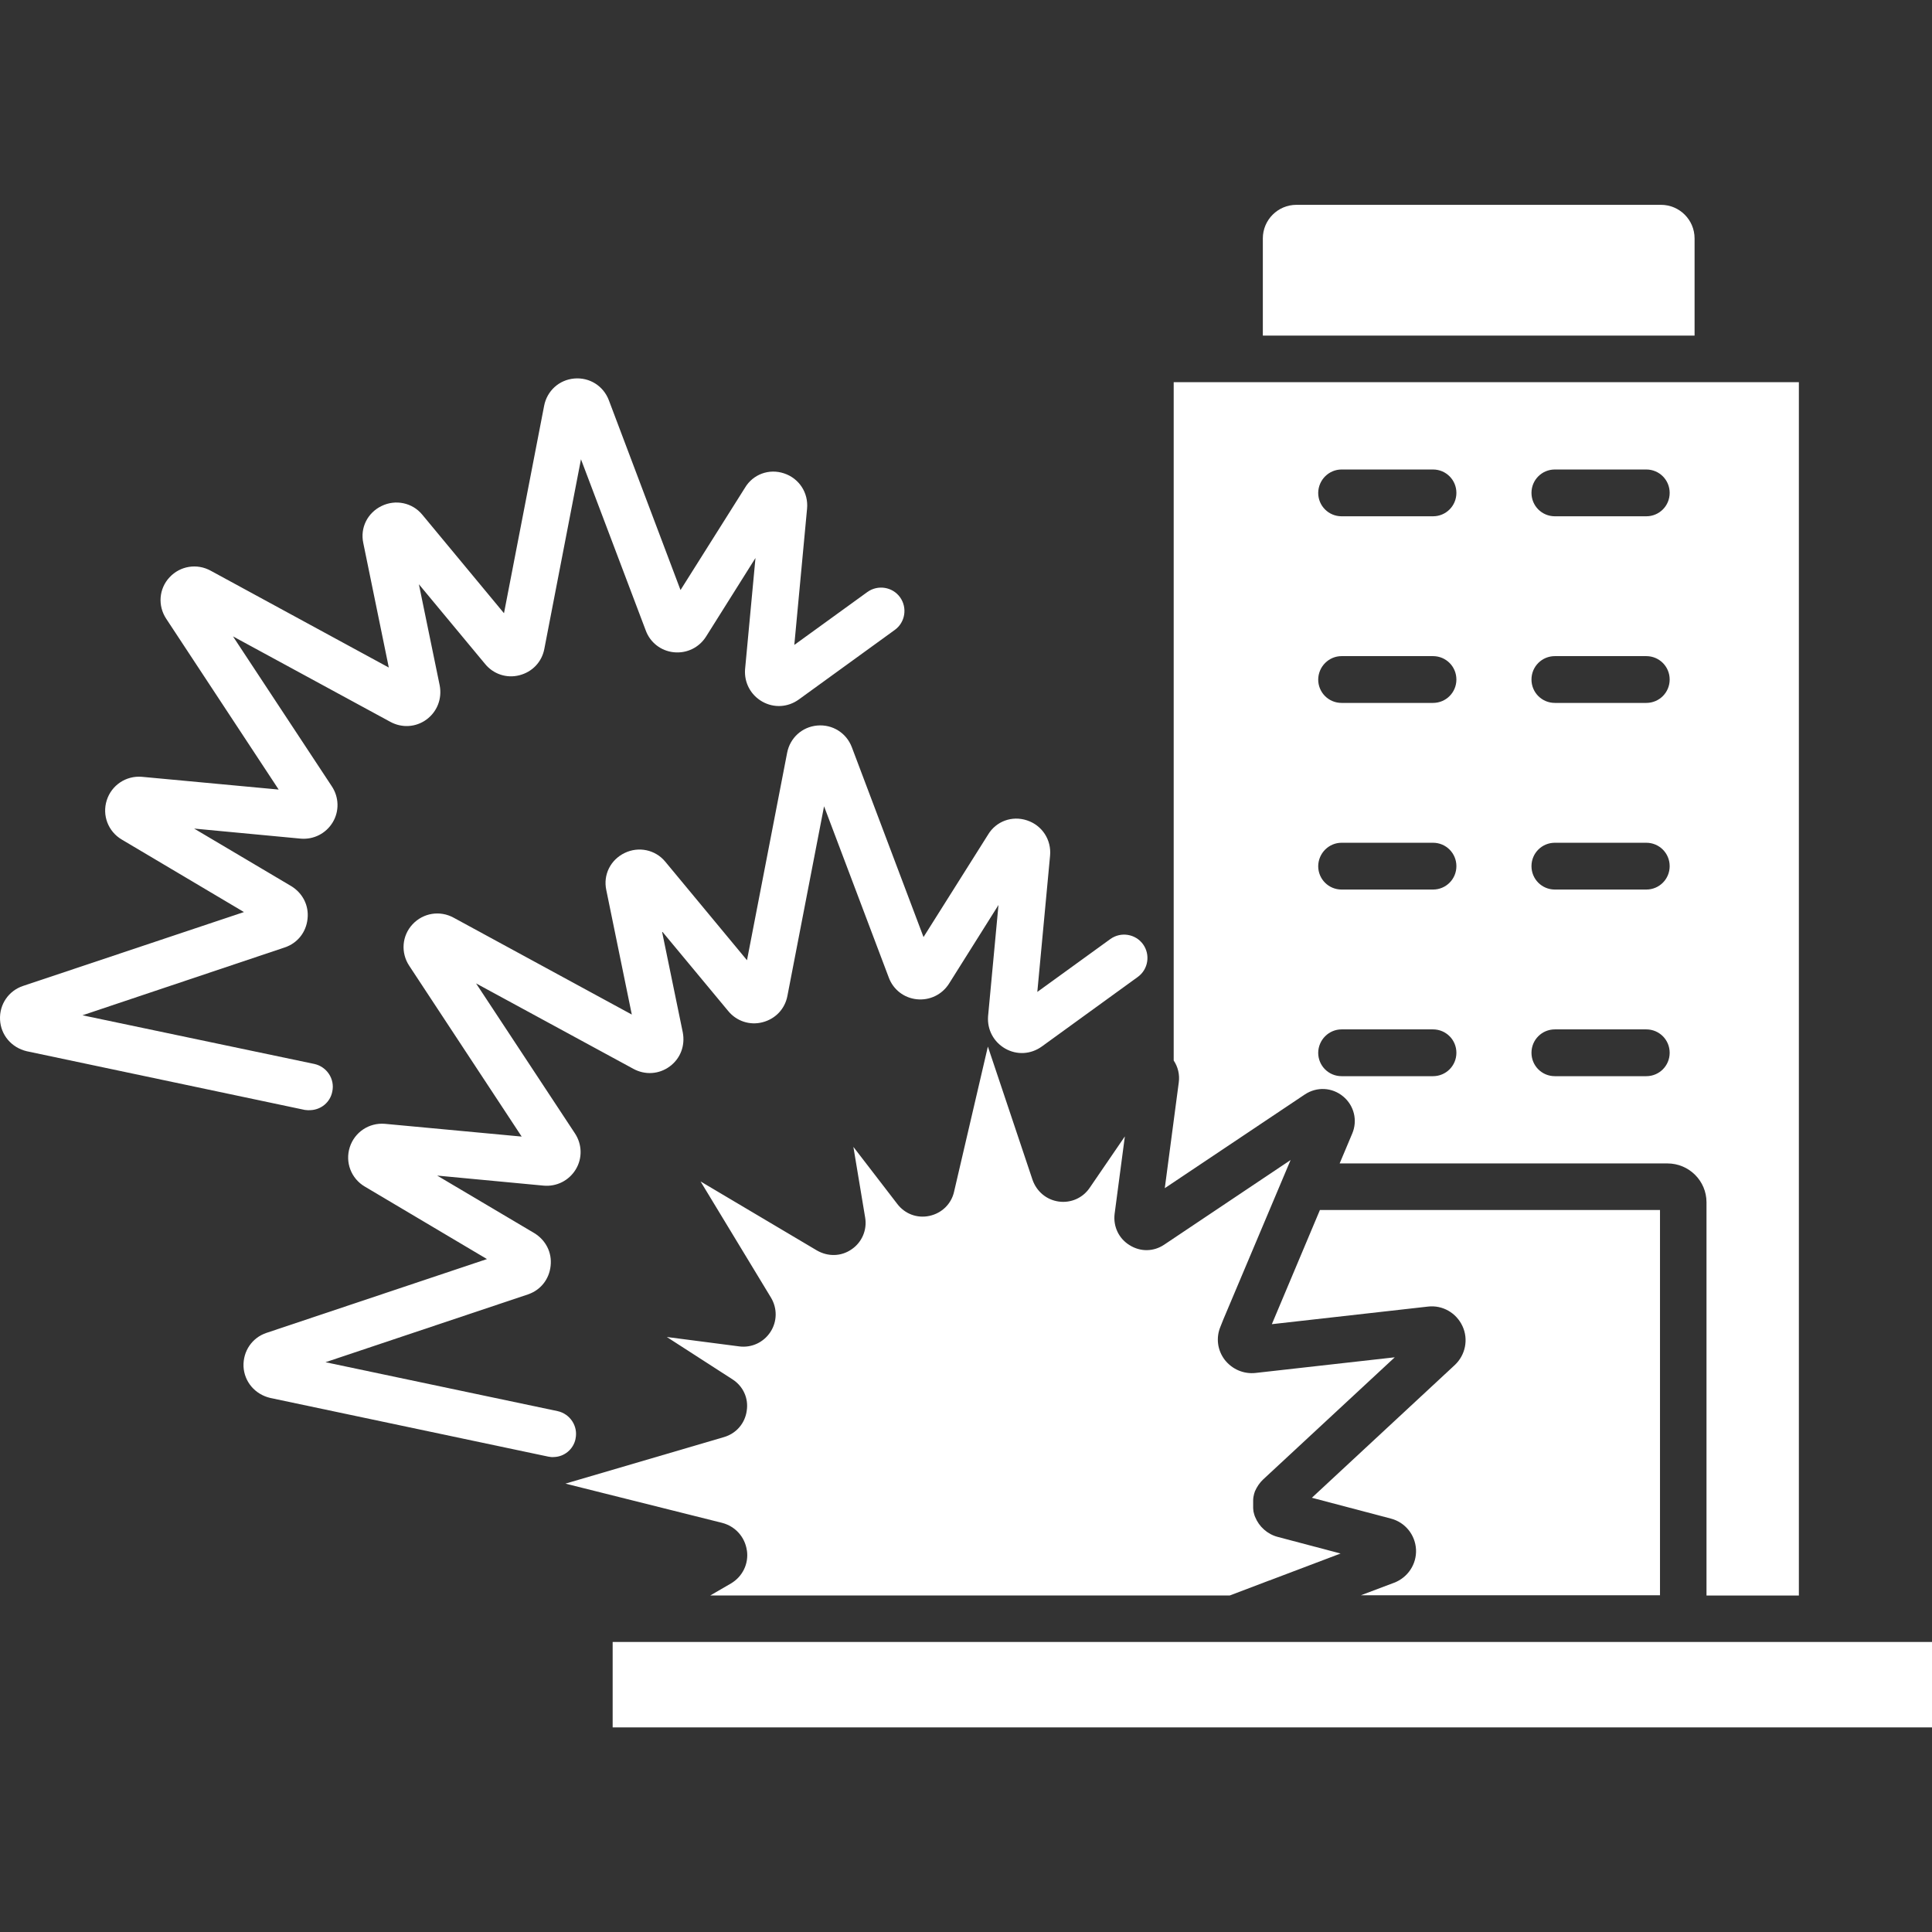 <?xml version="1.0" encoding="UTF-8"?>
<svg width="30px" height="30px" version="1.1" viewBox="0 0 100 100" xmlns="http://www.w3.org/2000/svg">
 <rect x="0" y="0" width="100" height="100" fill="#333333" stroke="none"/>
 <path fill="#FFFFFF" d="m31.711 84.988h68.289v4.422h-68.289z"/>
 <path fill="#FFFFFF" d="m85.301 17.371h2.41v-5.031c0-0.961-0.781-1.738-1.738-1.738h-18.871c-0.961 0-1.738 0.781-1.738 1.738v5.031z"/>
 <path fill="#FFFFFF" d="m29.789 74.469c0.141-0.648-0.281-1.289-0.93-1.43l-12.012-2.531 10.473-3.508c0.66-0.219 1.109-0.789 1.18-1.48 0.078-0.691-0.25-1.328-0.84-1.691l-5.031-2.981 5.512 0.52c0.672 0.059 1.309-0.262 1.66-0.84 0.352-0.578 0.328-1.301-0.039-1.859l-5.121-7.769 8.141 4.422c0.602 0.328 1.32 0.289 1.879-0.121 0.559-0.41 0.809-1.078 0.68-1.762l-1.078-5.238 3.422 4.121c0.43 0.531 1.121 0.762 1.781 0.59 0.672-0.172 1.16-0.691 1.289-1.359l1.898-9.82 3.348 8.859c0.23 0.629 0.789 1.059 1.449 1.129 0.672 0.07 1.309-0.238 1.672-0.809l2.559-4.07-0.539 5.762c-0.051 0.691 0.289 1.328 0.891 1.672 0.602 0.34 1.32 0.301 1.891-0.109l4.969-3.602c0.539-0.391 0.66-1.148 0.27-1.691-0.391-0.539-1.148-0.66-1.691-0.27l-3.781 2.738 0.66-7.051c0.078-0.82-0.41-1.57-1.191-1.828-0.781-0.262-1.609 0.051-2.019 0.738l-3.34 5.301-3.711-9.828c-0.281-0.738-1-1.191-1.789-1.121-0.789 0.07-1.41 0.641-1.559 1.41l-2.078 10.738-4.231-5.102c-0.512-0.621-1.379-0.801-2.102-0.449-0.73 0.352-1.121 1.129-0.949 1.922l1.32 6.441-9.219-5.012c-0.711-0.391-1.578-0.25-2.129 0.34-0.551 0.59-0.621 1.469-0.172 2.148l5.82 8.84-7.078-0.66c-0.82-0.07-1.57 0.43-1.82 1.211s0.07 1.621 0.781 2.039l6.32 3.75-11.41 3.82c-0.75 0.25-1.219 0.949-1.191 1.738 0.039 0.789 0.59 1.441 1.379 1.629l14.398 3.039c0.102 0.02 0.199 0.031 0.301 0.02 0.52-0.016 1-0.395 1.109-0.945z"/>
 <path fill="#FFFFFF" d="m16.07 57.461c0.539-0.02 1.02-0.398 1.129-0.961 0.141-0.648-0.281-1.289-0.93-1.43l-12-2.519 10.469-3.512c0.66-0.219 1.109-0.789 1.18-1.48 0.078-0.691-0.25-1.328-0.84-1.691l-5.031-2.981 5.512 0.52c0.672 0.059 1.309-0.262 1.66-0.84s0.328-1.301-0.039-1.859l-5.121-7.769 8.141 4.422c0.602 0.328 1.32 0.289 1.879-0.121 0.551-0.41 0.809-1.078 0.68-1.762l-1.078-5.238 3.422 4.121c0.43 0.531 1.121 0.762 1.781 0.59 0.672-0.172 1.16-0.691 1.289-1.359l1.898-9.82 3.352 8.859c0.23 0.629 0.789 1.059 1.449 1.129 0.672 0.07 1.309-0.238 1.672-0.809l2.559-4.07-0.539 5.762c-0.051 0.691 0.289 1.328 0.891 1.672 0.602 0.34 1.32 0.301 1.891-0.109l4.969-3.602c0.539-0.391 0.66-1.148 0.27-1.691-0.391-0.539-1.148-0.66-1.691-0.27l-3.781 2.738 0.66-7.051c0.078-0.82-0.41-1.57-1.191-1.828-0.781-0.262-1.609 0.051-2.019 0.738l-3.34 5.301-3.711-9.828c-0.281-0.738-1-1.191-1.789-1.121-0.789 0.07-1.41 0.641-1.559 1.41l-2.078 10.738-4.231-5.102c-0.512-0.621-1.379-0.801-2.102-0.449-0.73 0.352-1.121 1.129-0.949 1.922l1.32 6.441-9.219-5.012c-0.711-0.391-1.578-0.25-2.129 0.34-0.551 0.59-0.621 1.469-0.172 2.148l5.82 8.84-7.078-0.66c-0.82-0.07-1.57 0.43-1.82 1.211s0.07 1.621 0.781 2.039l6.32 3.75-11.434 3.824c-0.75 0.25-1.23 0.957-1.191 1.75 0.039 0.789 0.59 1.441 1.379 1.629l14.398 3.039c0.102 0.012 0.203 0.02 0.293 0.012z"/>
 <path fill="#FFFFFF" d="m72.16 81.922-1.719 0.648h15.48v-19.941h-17.602l-2.488 5.91 8.078-0.91c0.75-0.09 1.469 0.32 1.789 1.012 0.32 0.691 0.148 1.5-0.398 2.012l-7.398 6.871 4.09 1.078c0.738 0.191 1.262 0.84 1.301 1.602 0.035 0.758-0.422 1.445-1.133 1.719z"/>
 <path fill="#FFFFFF" d="m38.66 80.25c0.102 0.691-0.23 1.359-0.828 1.711l-1.07 0.621h26.891l1.922-0.73c0.031-0.012 0.059-0.02 0.102-0.039l0.039-0.012 3.672-1.391-3.25-0.859c-0.539-0.141-0.969-0.531-1.172-1.031-0.02-0.039-0.031-0.078-0.039-0.109-0.012-0.02-0.012-0.031-0.012-0.051-0.012-0.02-0.02-0.051-0.02-0.07-0.012-0.031-0.02-0.07-0.02-0.102 0-0.039-0.012-0.078-0.012-0.129v-0.391c0-0.121 0.02-0.238 0.051-0.352 0.012-0.039 0.031-0.078 0.039-0.121 0.102-0.23 0.238-0.441 0.43-0.621l6.809-6.32-7.199 0.809c-0.621 0.07-1.219-0.191-1.602-0.68-0.379-0.5-0.461-1.141-0.219-1.719l0.148-0.371 3.481-8.25-6.539 4.379c-0.551 0.371-1.23 0.379-1.789 0.031-0.559-0.34-0.859-0.961-0.781-1.621l0.531-4.012-1.82 2.66c-0.359 0.531-0.98 0.801-1.609 0.711-0.629-0.09-1.141-0.52-1.352-1.129l-2.309-6.891-1.75 7.512c-0.141 0.629-0.629 1.109-1.27 1.25s-1.281-0.102-1.672-0.621l-2.269-2.949 0.609 3.66c0.109 0.641-0.172 1.289-0.711 1.648-0.539 0.371-1.219 0.379-1.789 0.051l-6.019-3.57 3.648 6.019c0.328 0.551 0.32 1.23-0.031 1.77-0.352 0.539-0.969 0.828-1.602 0.75l-3.762-0.488 3.398 2.191c0.559 0.359 0.84 0.988 0.738 1.629-0.09 0.648-0.539 1.172-1.172 1.359l-8.211 2.41 8.109 2.031c0.68 0.176 1.18 0.727 1.281 1.426z"/>
 <path fill="#FFFFFF" d="m60.289 61.5 7.25-4.852c0.621-0.41 1.41-0.371 1.98 0.102 0.57 0.469 0.762 1.25 0.469 1.93l-0.648 1.539h16.969c1.109 0 2.019 0.898 2.019 2.012v20.352h4.781v-62.801h-32.359v35.109c0.219 0.328 0.32 0.73 0.262 1.141zm20.191-37.199h4.731c0.672 0 1.211 0.539 1.211 1.211s-0.539 1.211-1.211 1.211h-4.731c-0.672 0-1.211-0.539-1.211-1.211s0.539-1.211 1.211-1.211zm0 9.66h4.731c0.672 0 1.211 0.539 1.211 1.211s-0.539 1.211-1.211 1.211h-4.731c-0.672 0-1.211-0.539-1.211-1.211s0.539-1.211 1.211-1.211zm0 9.66h4.731c0.672 0 1.211 0.539 1.211 1.211s-0.539 1.211-1.211 1.211h-4.731c-0.672 0-1.211-0.539-1.211-1.211s0.539-1.211 1.211-1.211zm0 9.66h4.731c0.672 0 1.211 0.539 1.211 1.211 0 0.672-0.539 1.211-1.211 1.211h-4.731c-0.672 0-1.211-0.539-1.211-1.211 0-0.672 0.539-1.211 1.211-1.211zm-11.039-28.98h4.731c0.672 0 1.211 0.539 1.211 1.211s-0.539 1.211-1.211 1.211h-4.731c-0.672 0-1.211-0.539-1.211-1.211 0.008-0.672 0.551-1.211 1.211-1.211zm0 9.66h4.731c0.672 0 1.211 0.539 1.211 1.211s-0.539 1.211-1.211 1.211h-4.731c-0.672 0-1.211-0.539-1.211-1.211 0.008-0.672 0.551-1.211 1.211-1.211zm0 9.66h4.731c0.672 0 1.211 0.539 1.211 1.211s-0.539 1.211-1.211 1.211h-4.731c-0.672 0-1.211-0.539-1.211-1.211 0.008-0.672 0.551-1.211 1.211-1.211zm0 9.66h4.731c0.672 0 1.211 0.539 1.211 1.211 0 0.672-0.539 1.211-1.211 1.211h-4.731c-0.672 0-1.211-0.539-1.211-1.211 0.008-0.672 0.551-1.211 1.211-1.211z"/>
</svg>
